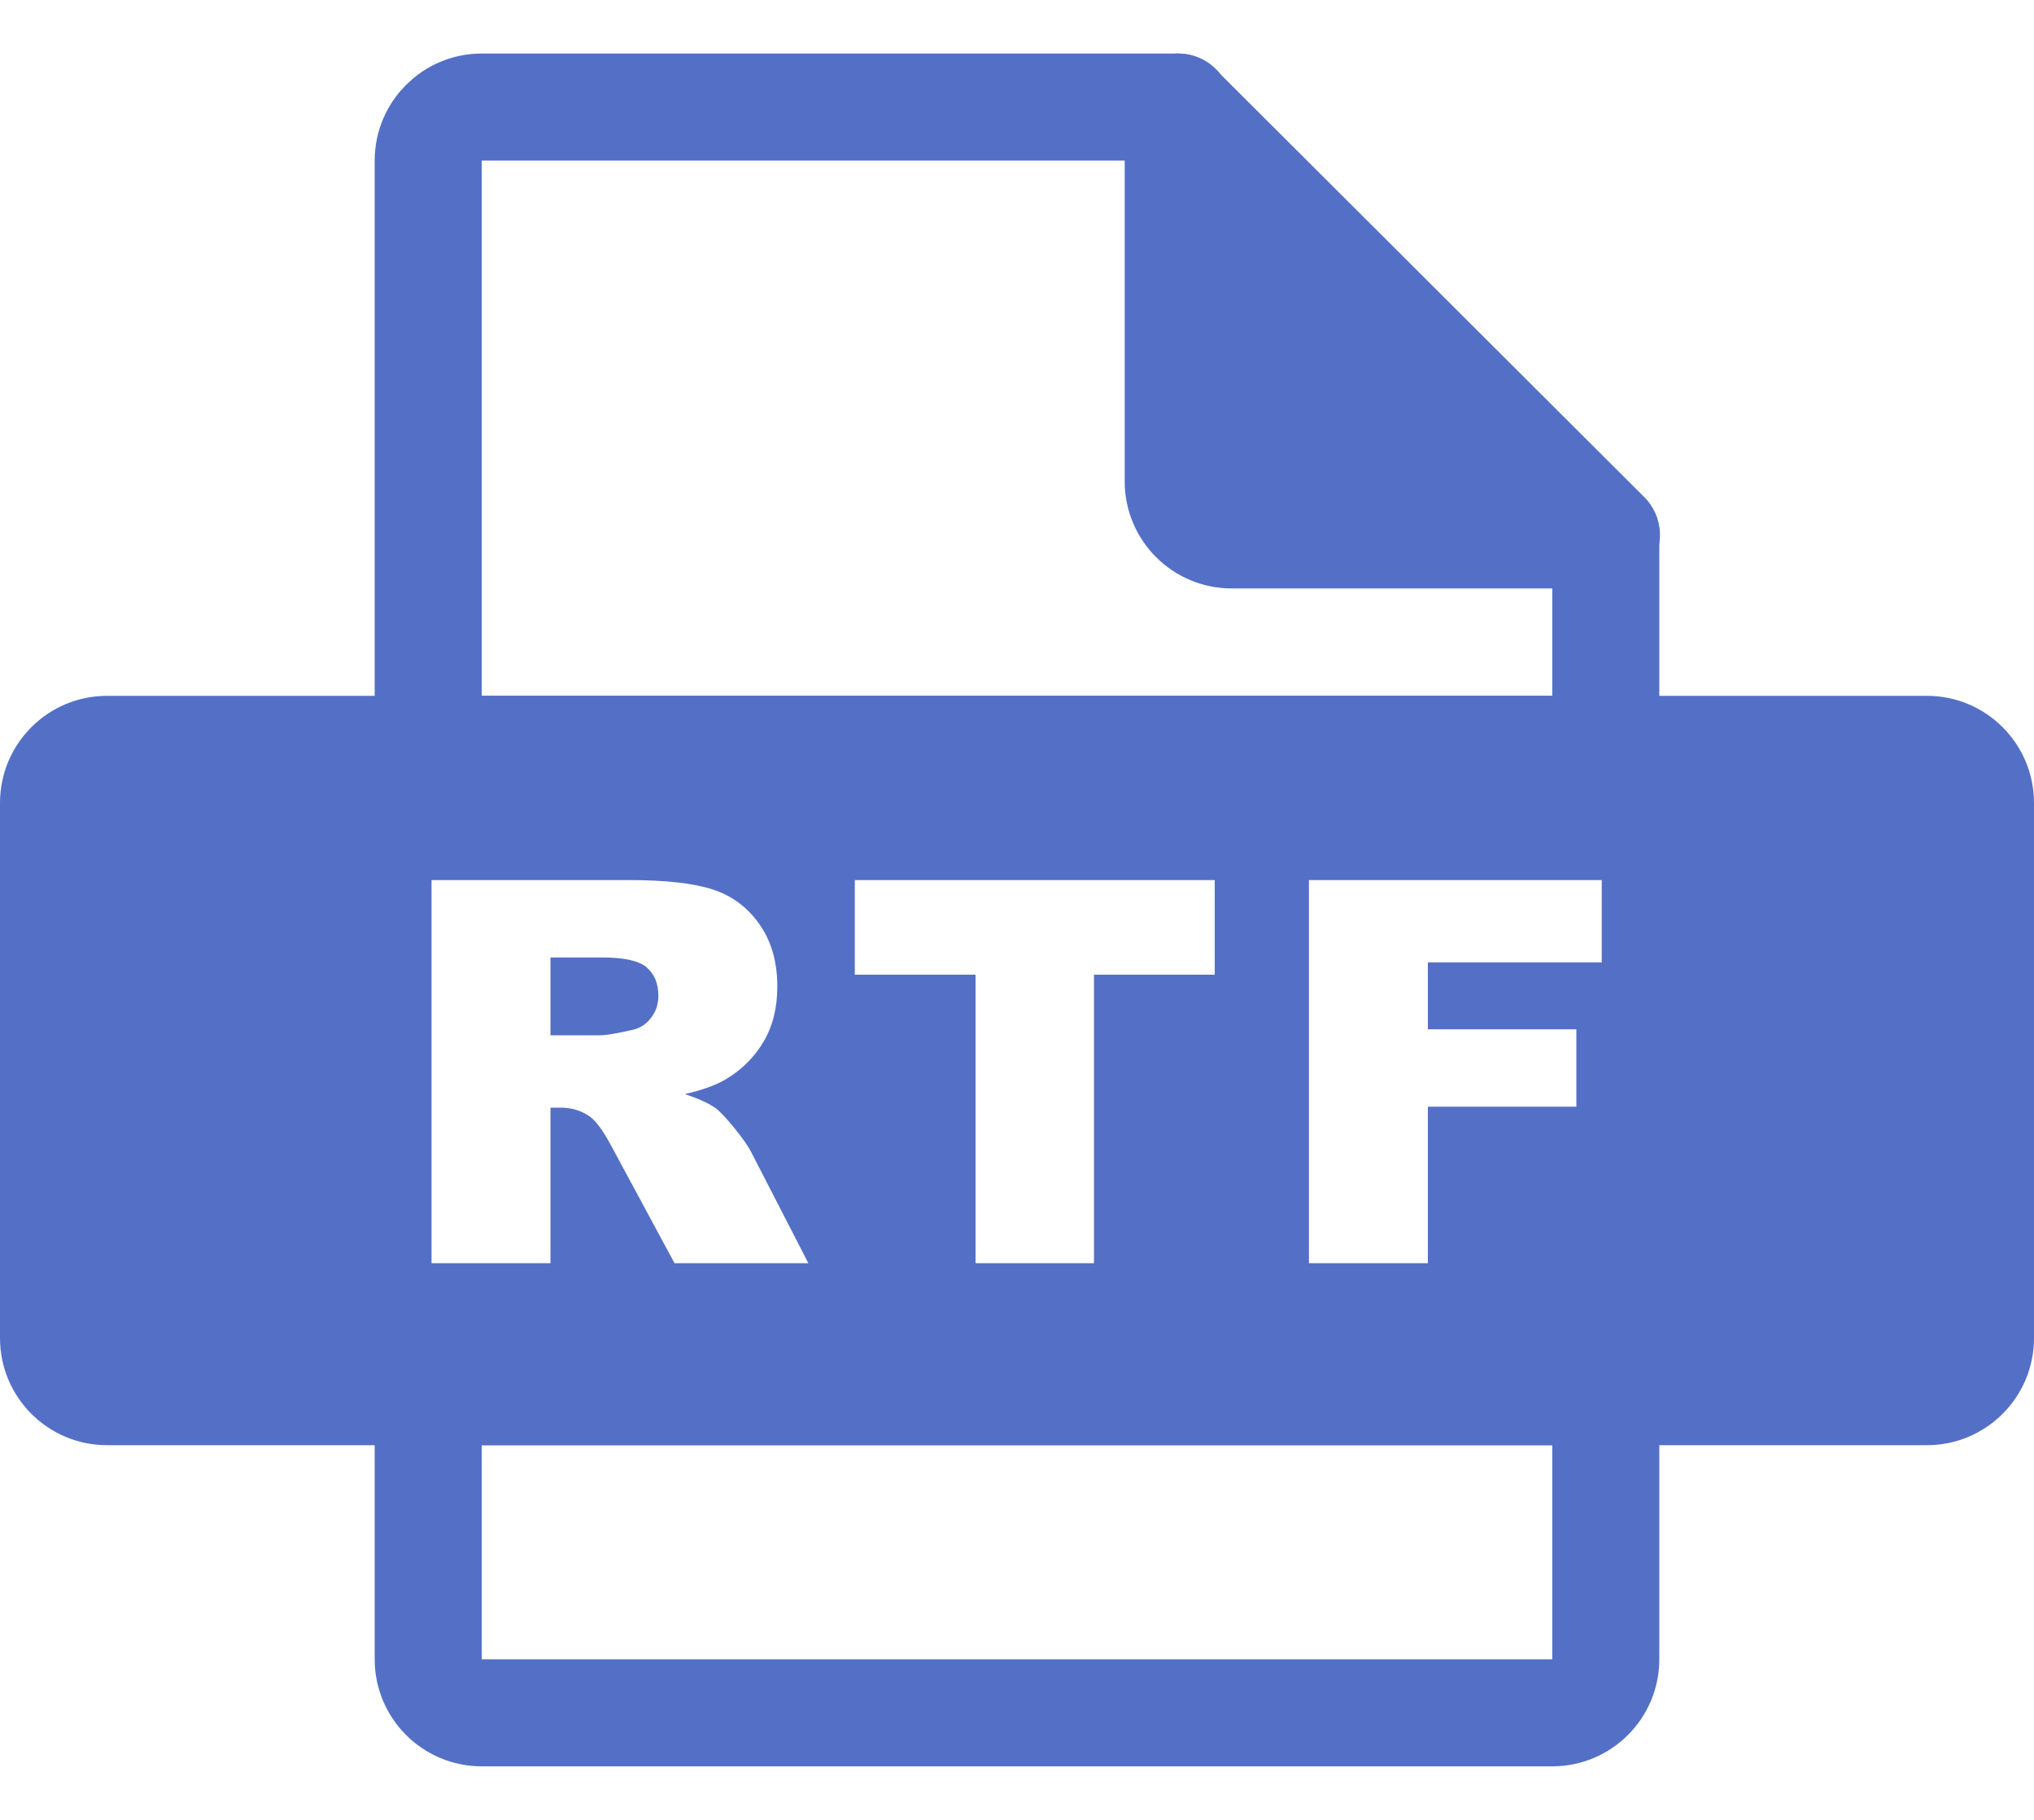 <?xml version="1.0" encoding="UTF-8"?>
<svg width="19px" height="17px" viewBox="0 0 19 17" version="1.1" xmlns="http://www.w3.org/2000/svg" xmlns:xlink="http://www.w3.org/1999/xlink">
    <!-- Generator: Sketch 53.2 (72643) - https://sketchapp.com -->
    <title>Rich Text</title>
    <desc>Created with Sketch.</desc>
    <g id="Page-1" stroke="none" stroke-width="1" fill="none" fill-rule="evenodd">
        <g id="Rich-Text" transform="translate(0, 1)">
            <path d="M15,6 L4,6 L4,0.5 C4,0.224 4.224,5.07265313e-17 4.5,0 L11.006,0 L11.006,3.497 C11.006,3.773 11.229,3.997 11.506,3.997 L15,3.997 L15,6 Z M15,12 L15,14.5 C15,14.776 14.776,15 14.5,15 L4.5,15 C4.224,15 4,14.776 4,14.5 L4,12 L15,12 Z" id="Combined-Shape" stroke="#5470C6" stroke-linejoin="round"></path>
            <path d="M11,1.85318427e-12 L15.006,3.997" id="Path-98-Copy-4" stroke="#5470C6" stroke-linecap="round"></path>
            <path d="M1,5.5 L18,5.5 C18.552,5.5 19,5.948 19,6.5 L19,11.5 C19,12.052 18.552,12.5 18,12.5 L1,12.5 C0.448,12.5 6.76353751e-17,12.052 0,11.5 L0,6.5 C-6.76353751e-17,5.948 0.448,5.5 1,5.5 Z M4.031,10.8 L5.142,10.8 L5.142,9.347 L5.239,9.347 C5.34,9.347 5.431,9.375 5.51,9.43 C5.569,9.473 5.636,9.565 5.711,9.706 L6.301,10.8 L7.551,10.8 L7.017,9.762 C6.991,9.71 6.939,9.636 6.862,9.54 C6.784,9.444 6.725,9.382 6.685,9.352 C6.624,9.308 6.528,9.264 6.397,9.22 C6.561,9.183 6.69,9.136 6.785,9.079 C6.933,8.989 7.049,8.873 7.134,8.728 C7.219,8.584 7.261,8.413 7.261,8.215 C7.261,7.987 7.206,7.793 7.095,7.635 C6.984,7.476 6.838,7.367 6.658,7.309 C6.477,7.25 6.216,7.221 5.874,7.221 L4.031,7.221 L4.031,10.8 Z M5.142,8.671 L5.142,7.944 L5.628,7.944 C5.829,7.944 5.967,7.974 6.04,8.036 C6.113,8.098 6.15,8.187 6.15,8.302 C6.15,8.381 6.127,8.45 6.08,8.51 C6.034,8.57 5.974,8.608 5.901,8.622 C5.756,8.655 5.658,8.671 5.608,8.671 L5.142,8.671 Z M7.985,7.221 L7.985,8.105 L9.113,8.105 L9.113,10.8 L10.219,10.8 L10.219,8.105 L11.347,8.105 L11.347,7.221 L7.985,7.221 Z M12.227,7.221 L12.227,10.8 L13.338,10.8 L13.338,9.338 L14.725,9.338 L14.725,8.615 L13.338,8.615 L13.338,7.99 L14.962,7.99 L14.962,7.221 L12.227,7.221 Z" id="Combined-Shape" fill="#5470C6"></path>
            <polygon id="Path-147" fill="#5470C6" points="11.303 0.601 11.006 4.144 15 4.144"></polygon>
        </g>
    </g>
</svg>